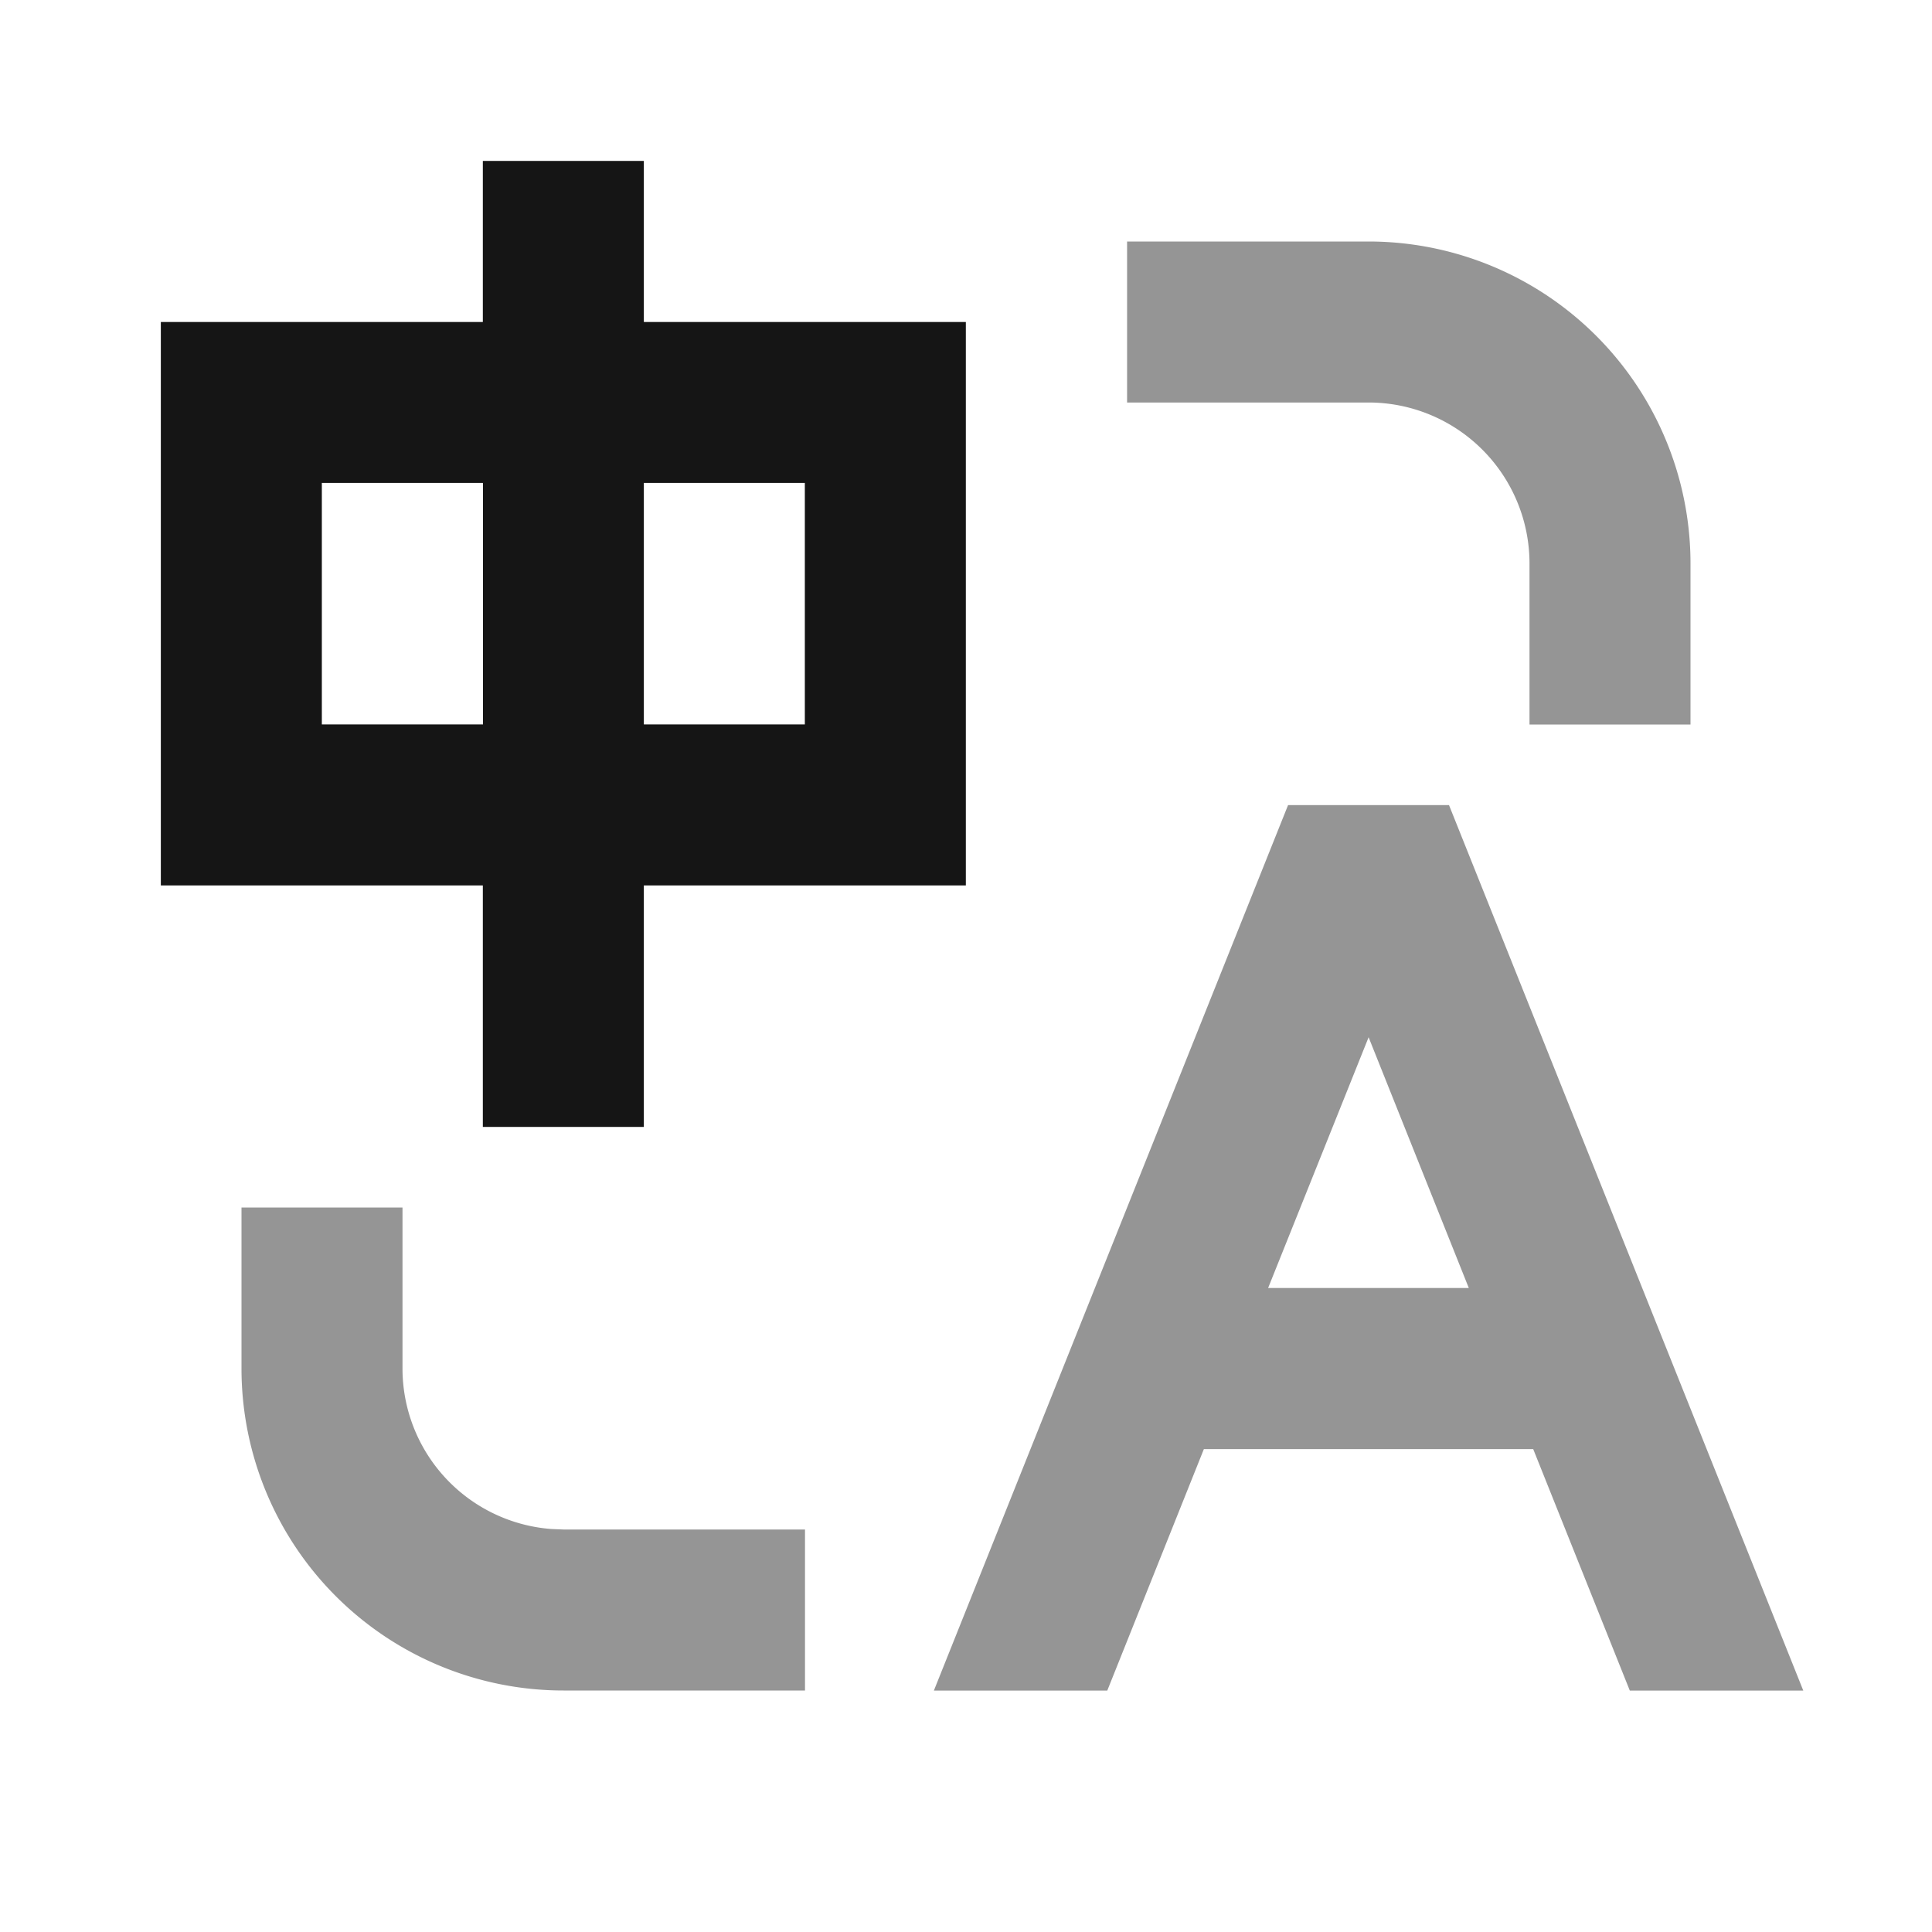 <?xml version="1.0" standalone="no"?><!DOCTYPE svg PUBLIC "-//W3C//DTD SVG 1.1//EN" "http://www.w3.org/Graphics/SVG/1.1/DTD/svg11.dtd"><svg t="1719408045752" class="icon" viewBox="0 0 1024 1024" version="1.1" xmlns="http://www.w3.org/2000/svg" p-id="5114" xmlns:xlink="http://www.w3.org/1999/xlink" width="200" height="200"><path d="M768 426.709l187.776 469.333h-91.947l-51.2-128h-174.549l-51.2 128h-91.904l187.733-469.333H768z m-42.624 123.093L672.128 682.667h106.368l-53.12-132.949zM213.333 640v85.333a85.333 85.333 0 0 0 78.933 85.077L298.667 810.667h128v85.333H298.667a170.667 170.667 0 0 1-170.667-170.667v-85.333h85.333zM725.333 128A170.667 170.667 0 0 1 896 298.667v85.333h-85.333V298.667a85.333 85.333 0 0 0-85.291-85.333h-128V128h128z" fill="#959595" p-id="5115"></path><path d="M341.248 85.291V170.667h170.667v298.624h-170.667v128h-85.333v-128h-170.667V170.667h170.667V85.291h85.333z m-85.333 170.667h-85.333v128H256V256h-0.085z m170.667 0h-85.333v128h85.333V256z" fill="#151515" p-id="5116"></path></svg>